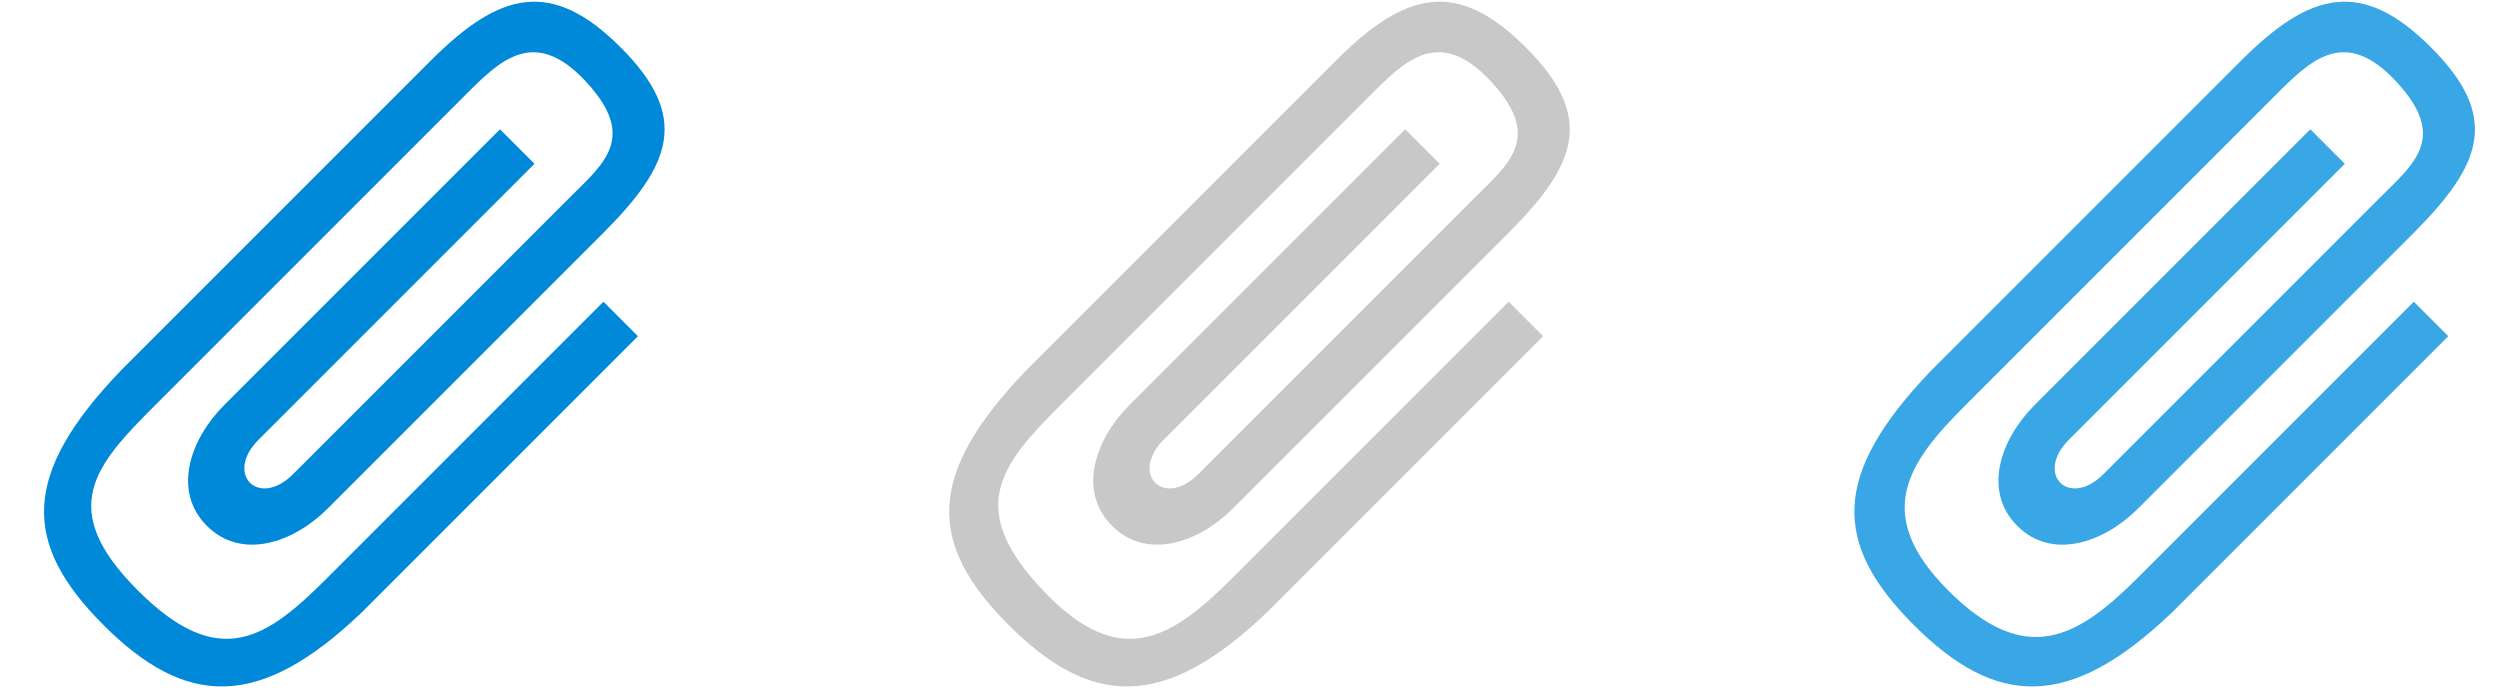 <svg xmlns="http://www.w3.org/2000/svg" width="58" height="16" viewBox="0 0 58 16">
  <defs>
    <style>
      .cls-1 {
        fill: #0089d9;
      }

      .cls-1, .cls-2, .cls-3 {
        fill-rule: evenodd;
      }

      .cls-2 {
        fill: #c8c8c8;
      }

      .cls-3 {
        fill: #39a6e6;
      }
    </style>
  </defs>
  <title>16_attach</title>
  <g id="Attach">
    <path class="cls-1" d="M14.4,1.1C12.8-.5,11.6-.2,10,1.4L2.8,8.6c-2.3,2.4-2.3,4-.4,5.9s3.6,2,6-.3l6.4-6.4L14,7,7.6,13.4c-1.4,1.4-2.5,2.2-4.4.3s-1-2.9.4-4.3l7.2-7.2c.8-.8,1.6-1.6,2.8-.3s.4,1.9-.4,2.7L6.8,11c-.8.8-1.6,0-.8-.8l6.4-6.4L11.6,3,5.2,9.4c-.8.8-1.2,2-.4,2.8s2,.4,2.8-.4L14,5.4C15.6,3.8,16,2.7,14.4,1.1Z"/>
    <path class="cls-2" d="M35.4,1.1C33.8-.5,32.6-.2,31,1.4L23.8,8.6c-2.3,2.4-2.3,4-.4,5.9s3.6,2,6-.3l6.4-6.4L35,7l-6.4,6.4c-1.4,1.4-2.6,2.2-4.4.3s-1-2.9.4-4.3l7.2-7.2c.8-.8,1.6-1.6,2.8-.3s.4,1.9-.4,2.7L27.8,11c-.8.8-1.6,0-.8-.8l6.4-6.4L32.6,3,26.2,9.4c-.8.8-1.2,2-.4,2.8s2,.4,2.8-.4L35,5.4C36.6,3.8,37,2.7,35.4,1.1Z"/>
    <path class="cls-3" d="M56.4,1.1C54.8-.5,53.6-.2,52,1.4L44.8,8.6c-2.3,2.4-2.3,4-.4,5.9s3.6,2,6-.3l6.4-6.4L56,7l-6.4,6.4c-1.4,1.4-2.6,2.1-4.4.3s-.9-3,.4-4.3l7.2-7.2c.8-.8,1.6-1.6,2.8-.3s.4,1.9-.4,2.7L48.8,11c-.8.8-1.6,0-.8-.8l6.4-6.4L53.6,3,47.2,9.4c-.8.8-1.2,2-.4,2.8s2,.4,2.8-.4L56,5.4C57.6,3.8,58,2.7,56.4,1.1Z"/>
  </g>
</svg>
